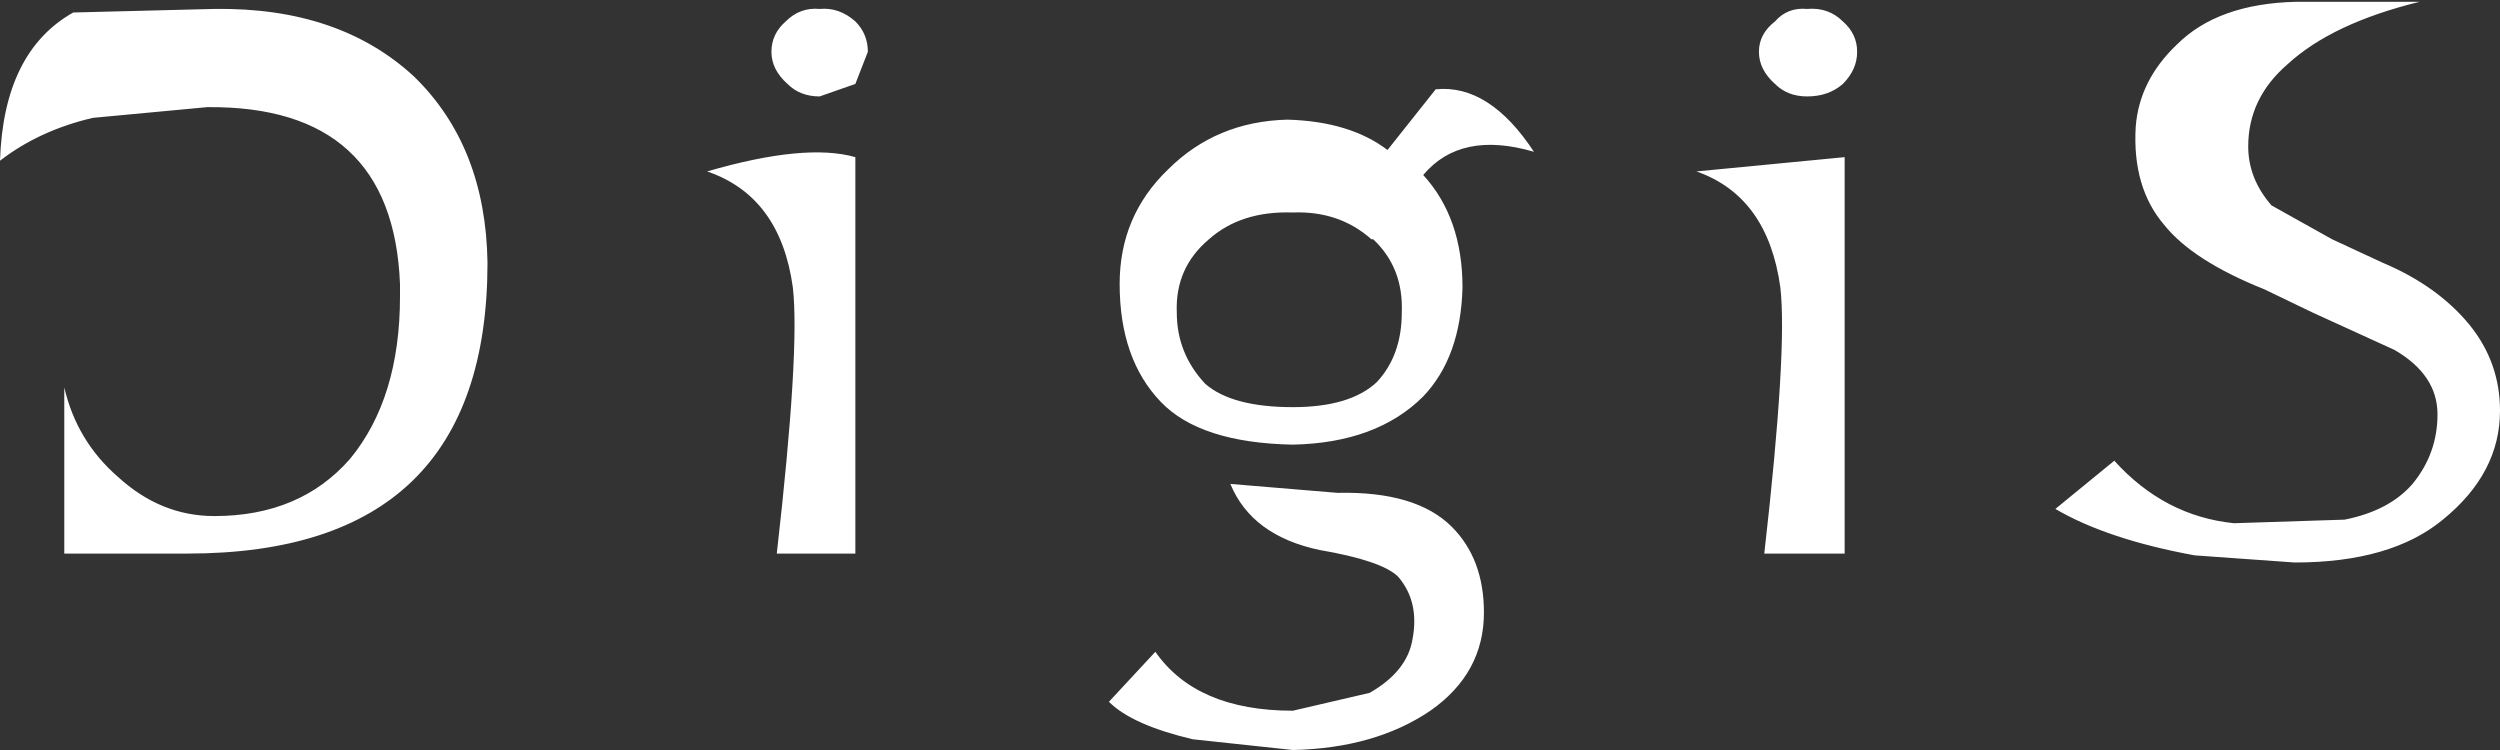 <?xml version="1.0" encoding="UTF-8" standalone="no"?>
<svg xmlns:ffdec="https://www.free-decompiler.com/flash" xmlns:xlink="http://www.w3.org/1999/xlink" ffdec:objectType="shape" height="21.0px" width="70.0px" xmlns="http://www.w3.org/2000/svg">
  <rect width="100%" height="100%" fill="#333333" stroke="none"/>
  <g transform="matrix(1.0, 0.0, 0.0, 1.0, -365.0, -277.0)">
    <path d="M416.6 279.35 Q416.2 279.7 415.6 279.7 415.05 279.7 414.7 279.35 414.25 278.95 414.25 278.45 414.25 277.95 414.7 277.6 415.05 277.2 415.6 277.25 416.2 277.2 416.6 277.6 417.0 277.95 417.0 278.45 417.0 278.95 416.6 279.35 M407.95 281.25 Q405.9 280.65 404.85 281.9 405.95 283.1 405.95 285.05 405.9 287.0 404.85 288.1 403.55 289.4 401.2 289.45 398.6 289.4 397.5 288.25 396.35 287.05 396.35 284.95 396.35 283.05 397.7 281.75 399.05 280.4 401.05 280.35 402.8 280.4 403.85 281.2 L405.2 279.5 Q406.7 279.35 407.95 281.25 M414.85 285.05 Q414.5 282.5 412.5 281.8 L416.65 281.4 416.65 292.5 414.4 292.5 Q415.05 286.8 414.85 285.05 M406.55 294.15 Q406.55 295.85 405.05 296.9 403.5 297.95 401.2 298.0 L398.4 297.7 Q396.7 297.3 396.05 296.65 L397.35 295.25 Q398.5 296.9 401.2 296.9 L403.35 296.4 Q404.4 295.8 404.55 294.9 404.75 293.85 404.15 293.15 403.7 292.7 401.95 292.4 400.05 292.0 399.45 290.55 L402.45 290.8 Q404.65 290.75 405.65 291.75 406.55 292.65 406.55 294.15 M424.2 289.9 Q425.6 291.45 427.55 291.65 L430.65 291.55 Q431.9 291.3 432.55 290.55 433.25 289.7 433.25 288.6 433.25 287.5 432.05 286.8 L429.75 285.75 428.4 285.1 Q426.4 284.3 425.6 283.3 424.7 282.25 424.8 280.55 424.9 279.25 425.95 278.25 427.1 277.1 429.3 277.05 L432.75 277.05 Q430.3 277.65 429.05 278.8 427.95 279.75 427.95 281.1 427.95 282.0 428.6 282.75 L430.3 283.7 431.7 284.35 Q433.25 285.0 434.15 286.1 435.0 287.15 435.0 288.5 435.0 290.25 433.4 291.55 431.95 292.75 429.25 292.75 L426.45 292.55 Q424.0 292.1 422.55 291.25 L424.2 289.9 M378.65 284.35 Q378.65 292.5 370.25 292.5 L366.8 292.5 366.8 287.85 Q367.15 289.35 368.3 290.35 369.5 291.45 371.0 291.45 373.4 291.45 374.8 289.85 376.2 288.15 376.2 285.3 L376.2 284.95 Q376.0 279.95 370.8 280.0 L367.6 280.3 Q366.1 280.65 365.0 281.5 365.1 278.45 367.05 277.35 L371.0 277.25 Q374.5 277.2 376.6 279.15 378.6 281.1 378.65 284.35 M403.4 283.7 Q402.5 282.9 401.2 282.95 399.75 282.9 398.85 283.7 397.9 284.5 397.95 285.75 397.95 286.9 398.75 287.75 399.5 288.4 401.2 288.4 402.8 288.4 403.55 287.7 404.25 286.95 404.25 285.75 404.3 284.5 403.45 283.7 L403.4 283.7 M388.95 277.6 Q389.3 277.95 389.3 278.45 L388.95 279.35 387.95 279.7 Q387.4 279.7 387.05 279.35 386.6 278.95 386.6 278.45 386.6 277.95 387.0 277.6 387.4 277.2 387.95 277.25 388.5 277.2 388.95 277.6 M388.95 281.4 L388.95 292.5 386.75 292.5 Q387.4 286.8 387.2 285.05 386.85 282.5 384.8 281.8 387.55 281.0 388.95 281.4" fill="#ffffff" fill-rule="evenodd" stroke="none"/>
  </g>
</svg>
